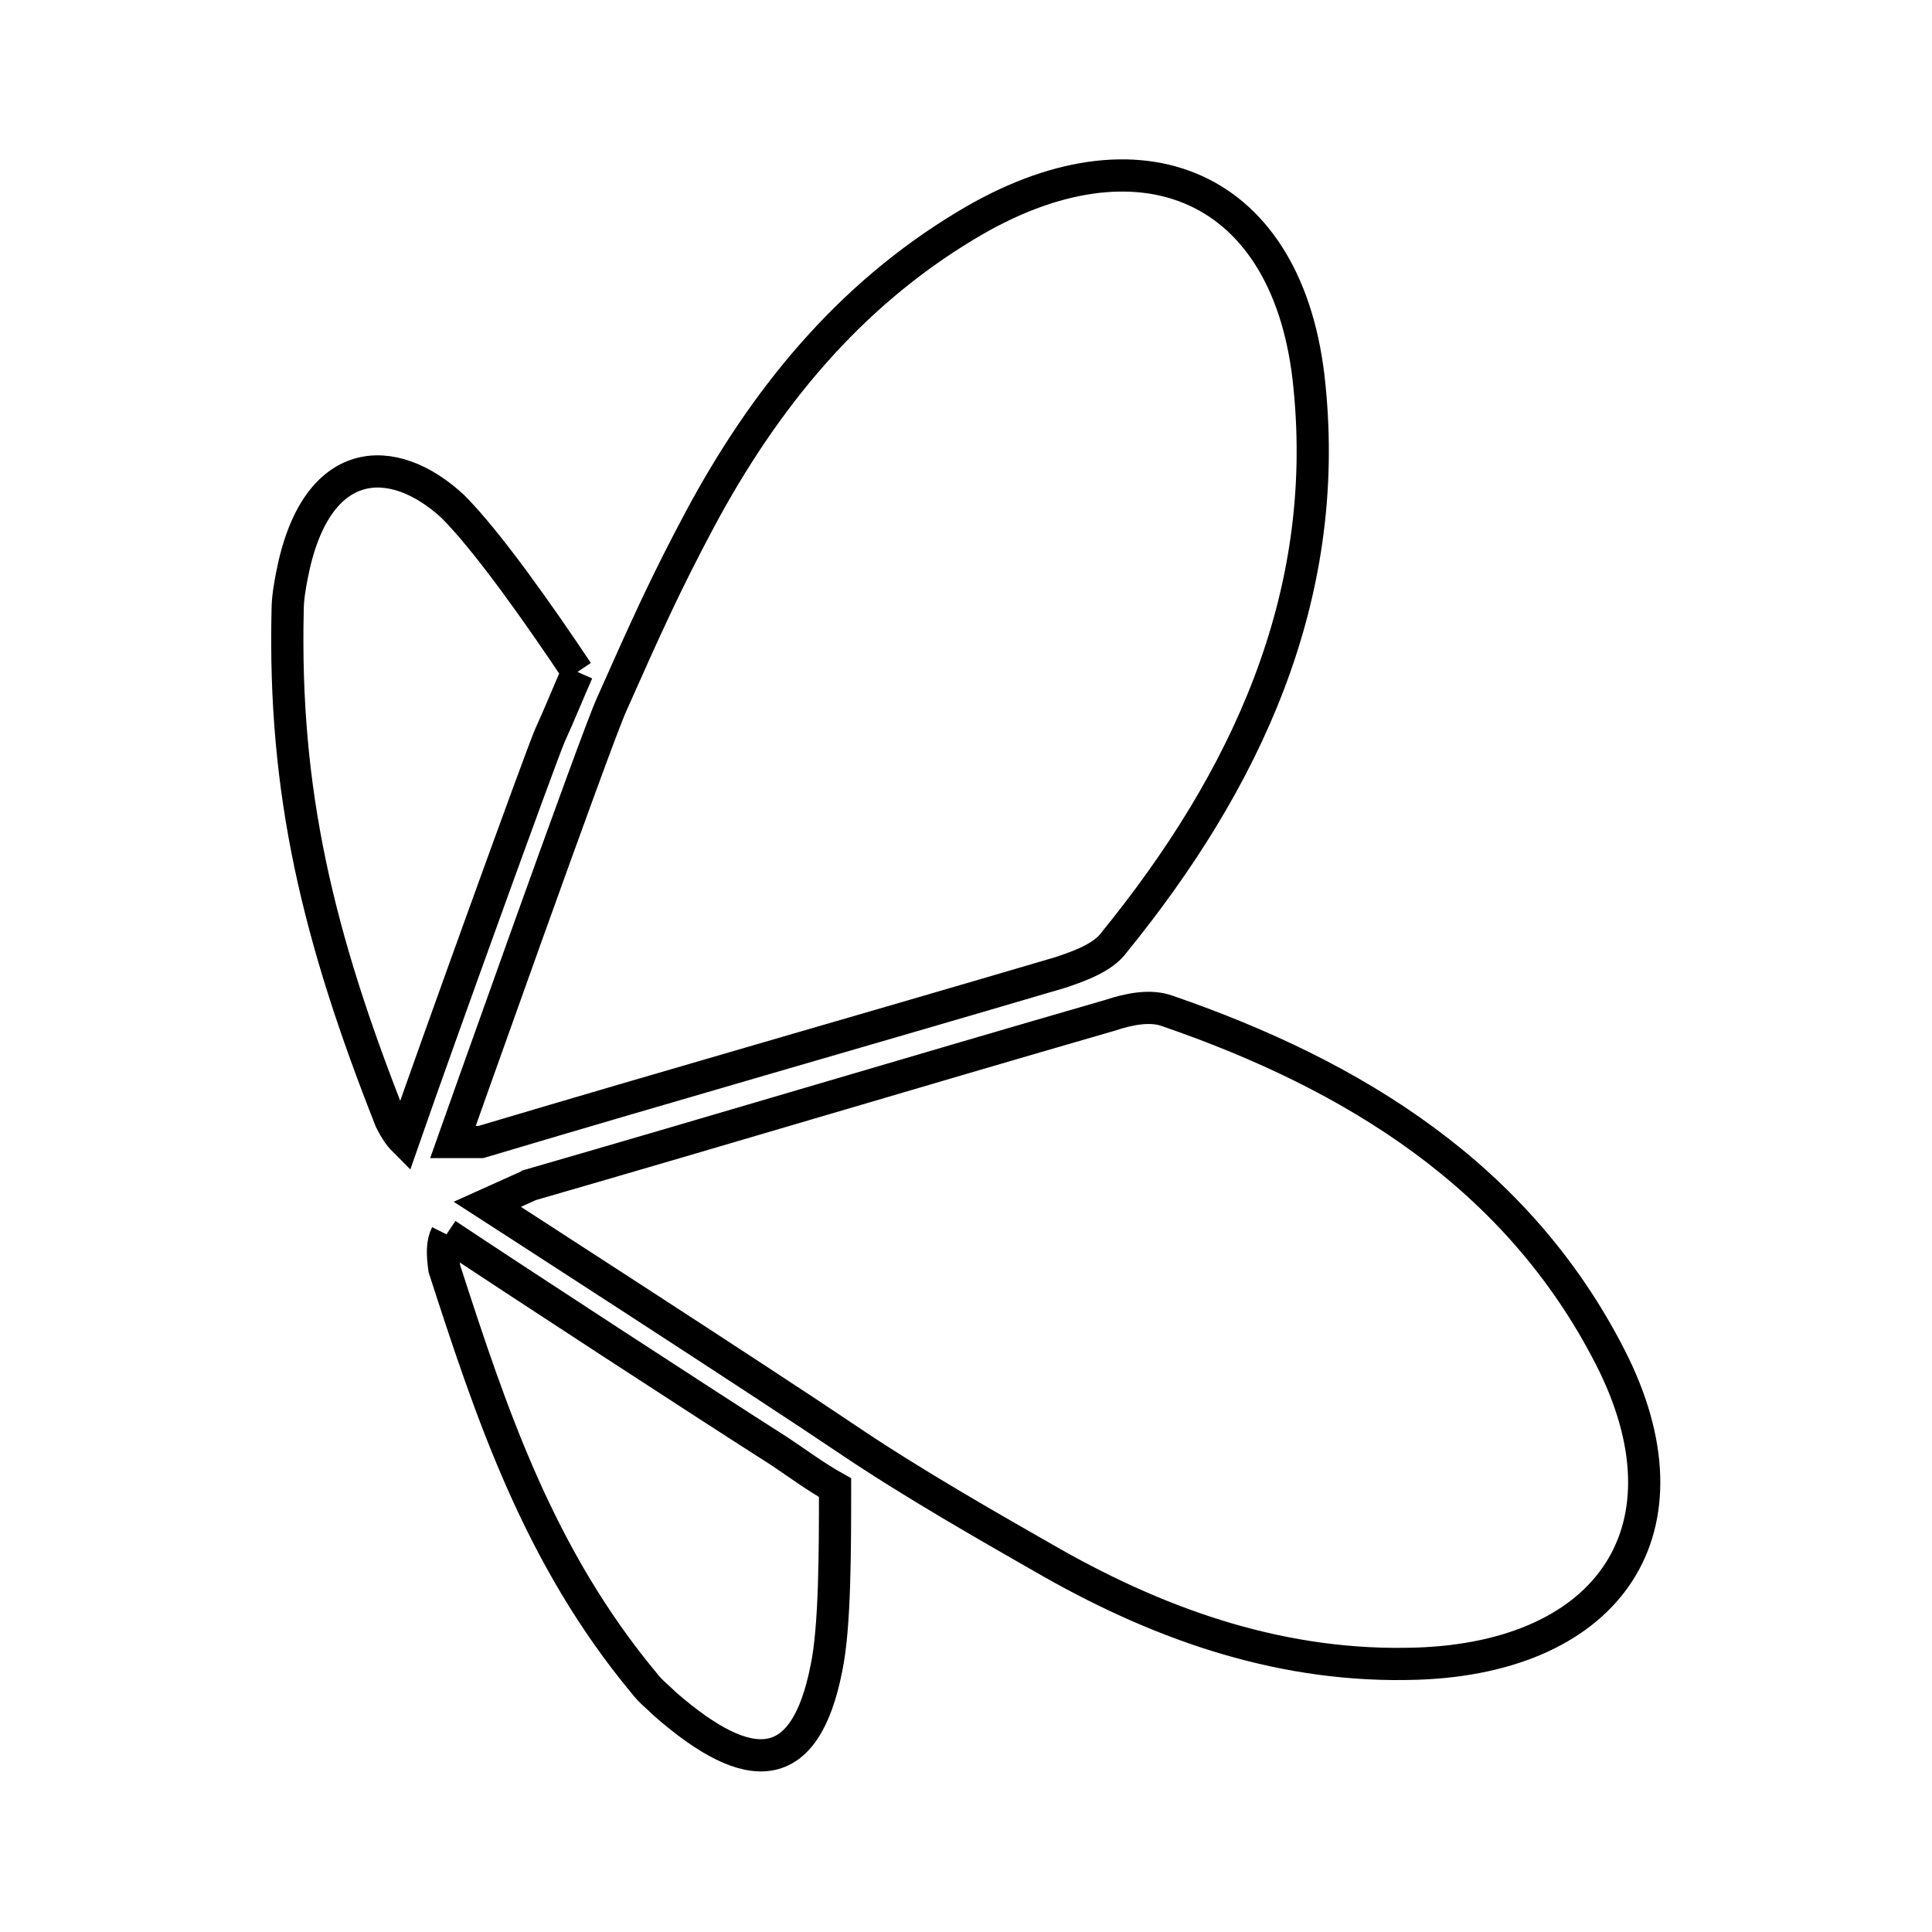 <?xml version="1.0" encoding="UTF-8"?><svg enable-background="new 0 0 90 90" version="1.1" viewBox="0 0 90 90" xml:space="preserve" xmlns="http://www.w3.org/2000/svg"><style type="text/css">.st0{fill:none;stroke:#000000;stroke-width:1.5;stroke-miterlimit:10;}</style><path class="st0" d="m22.4 53.2c9.4-2.8 17.5-5.1 27-7.9 0.9-0.3 2-0.7 2.5-1.4 6.1-7.5 10.1-16 9.1-25.9-0.9-9.4-7.9-12.4-16-7.5-5.5 3.3-9.4 8.1-12.4 13.7-1.6 3-2.5 5-4.1 8.6-0.7 1.5-7.4 20.4-7.4 20.4h1.3zm4.5-21.9c-1.8-2.7-4.2-6.1-5.8-7.7-2.8-2.6-6.4-2.5-7.5 3.2-0.1 0.5-0.2 1.1-0.2 1.6-0.2 8.5 1.4 15.2 4.8 23.8 0.2 0.4 0.4 0.7 0.6 0.9 1.6-4.6 6.3-17.6 6.8-18.8 0.5-1.1 0.9-2.1 1.3-3m-2.2 23.9c9-2.6 18-5.3 27-7.9 0.9-0.3 1.9-0.5 2.7-0.2 8.7 3 16.3 7.7 20.6 16.1 4.1 8 0 14-9 14.3-6.1 0.2-11.7-1.7-17-4.7-2.8-1.6-6.5-3.7-9.6-5.8-4-2.7-16.7-10.9-16.7-10.9l2-0.9zm-3.9 2.3c-0.2 0.4-0.2 0.9-0.1 1.6 2.2 6.8 4.4 13.4 9.3 19.3 0.3 0.4 0.7 0.7 1 1 3.9 3.4 6.5 3.4 7.5-1.7 0.4-1.9 0.4-5.5 0.4-8.4-0.9-0.5-1.7-1.1-2.6-1.7-3.3-2.1-12.2-7.9-15.5-10.1"/></svg>